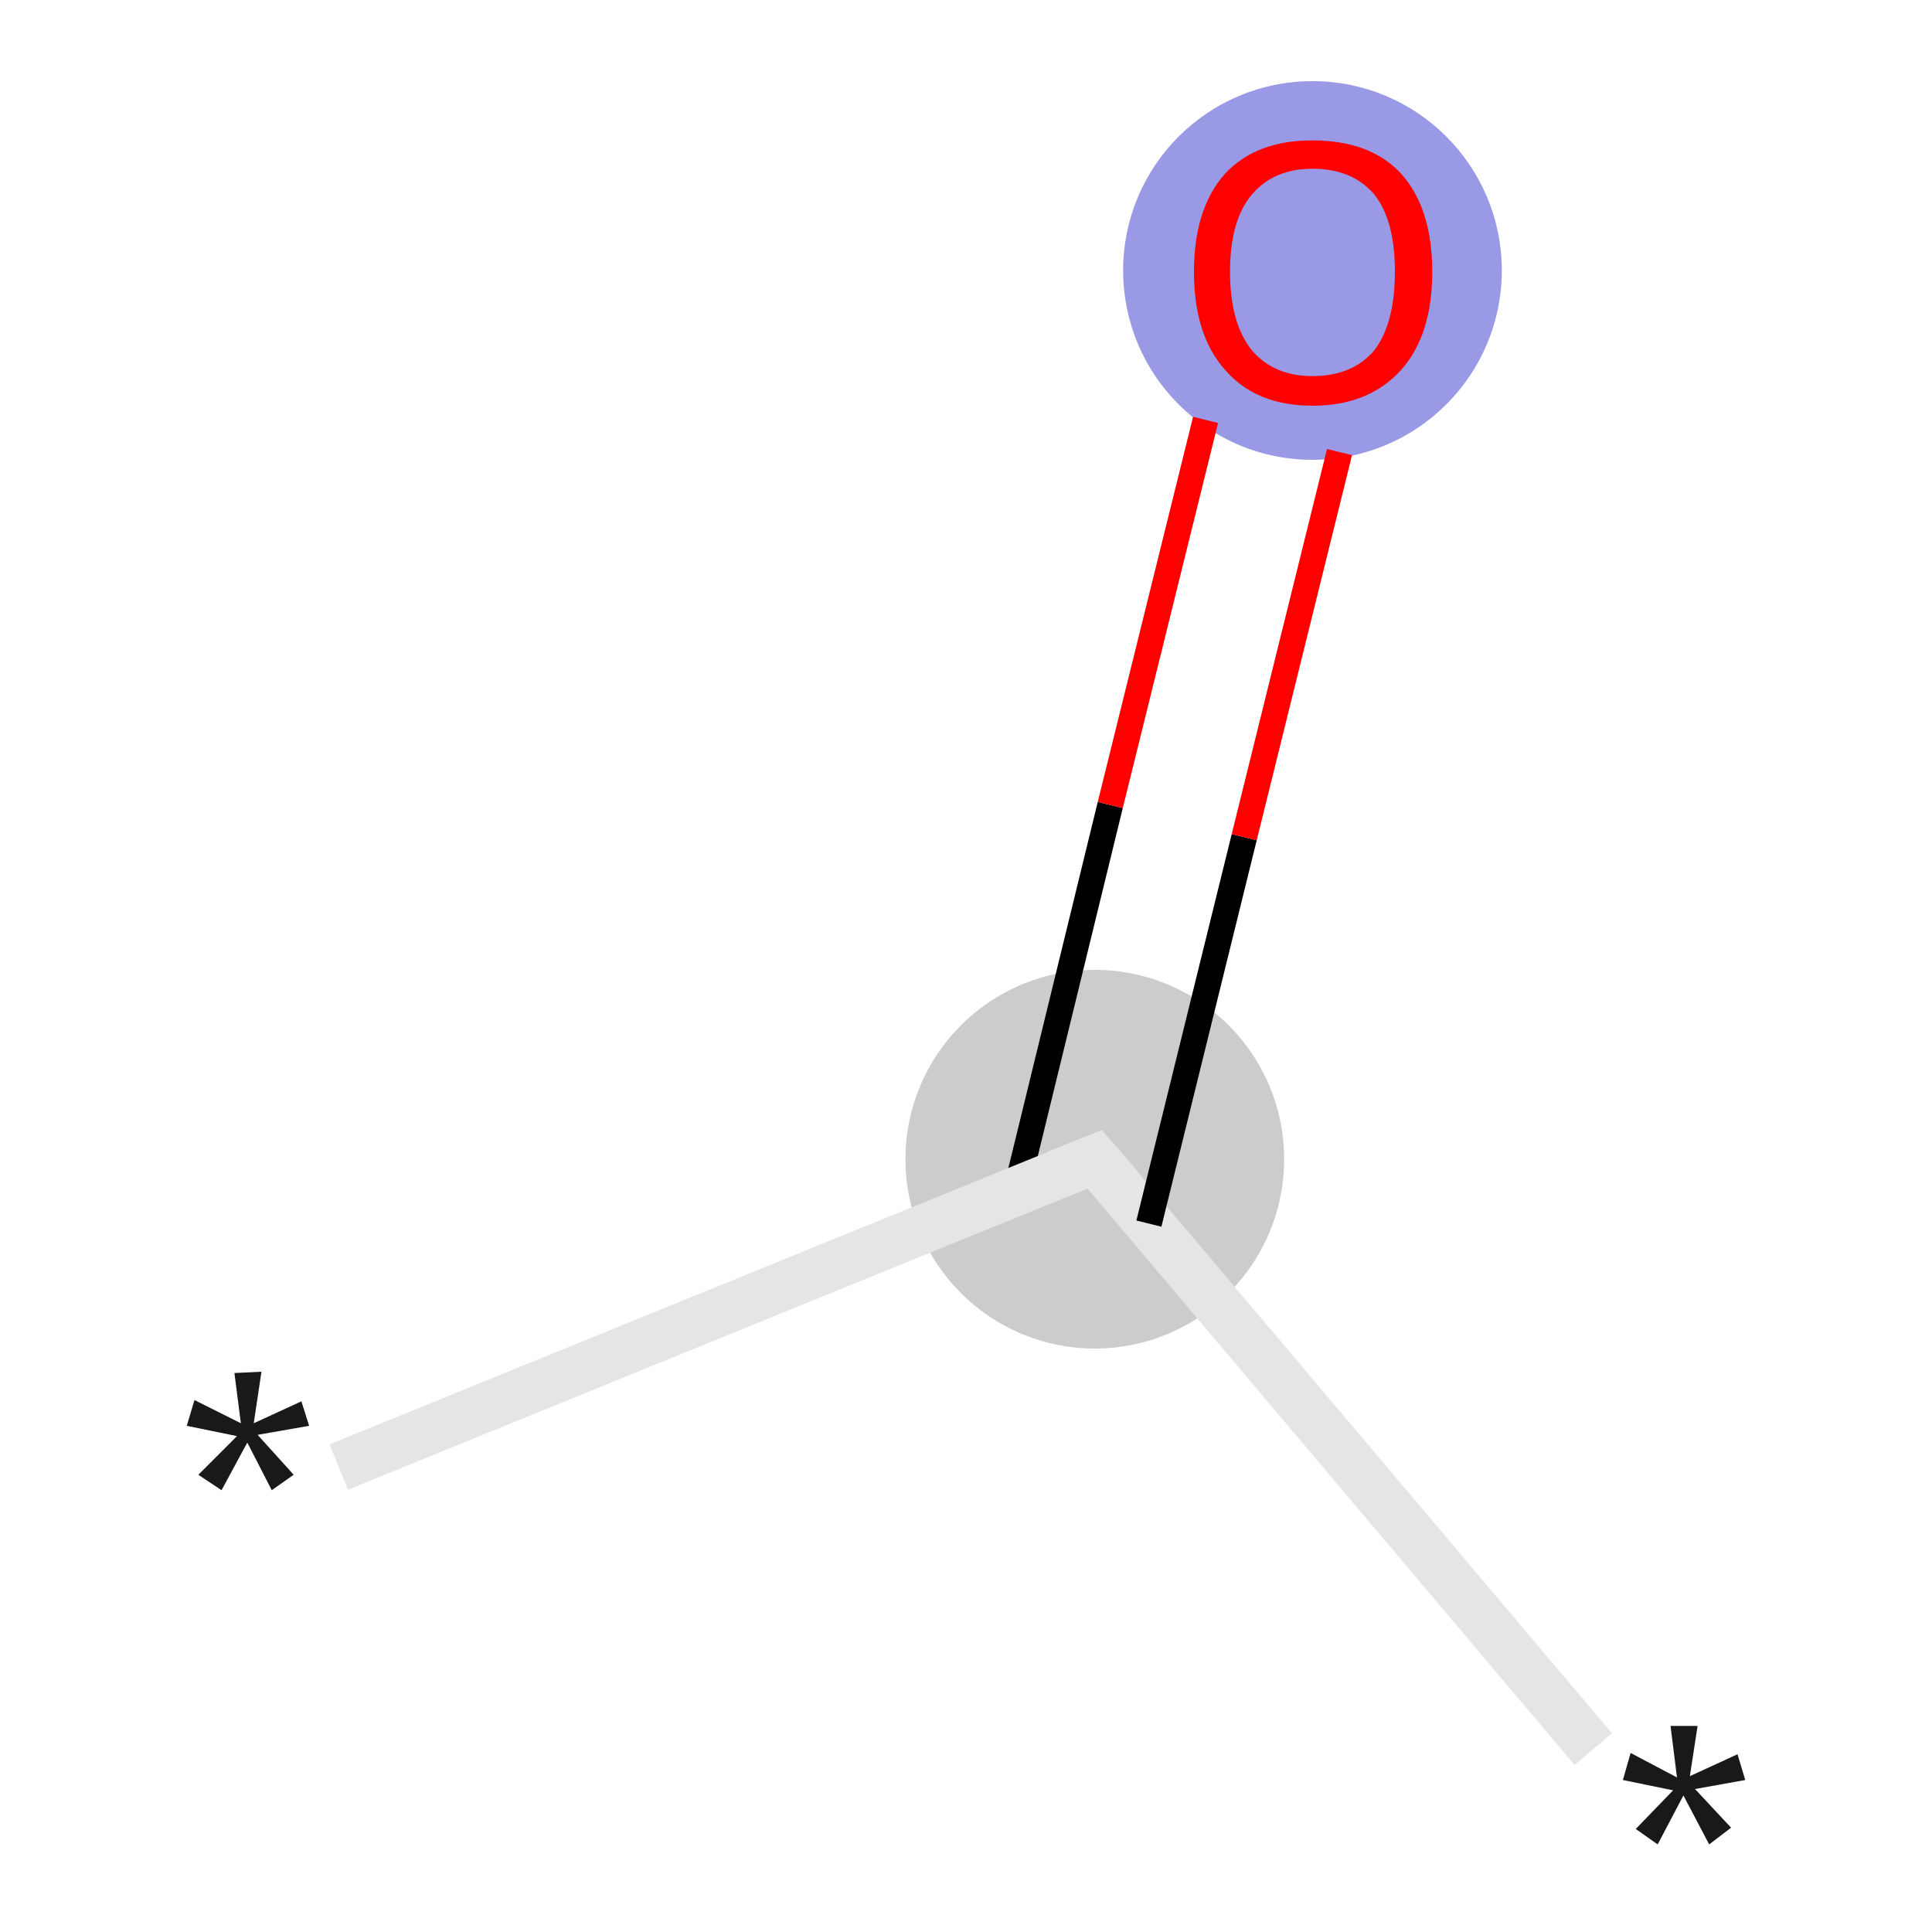 <svg xmlns="http://www.w3.org/2000/svg" xmlns:rdkit="http://www.rdkit.org/xml" xmlns:xlink="http://www.w3.org/1999/xlink" version="1.1" baseProfile="full" xml:space="preserve" width="150px" height="150px" viewBox="0 0 150 150">
<!-- END OF HEADER -->
<rect style="opacity:1.0;fill:#FFFFFF;stroke:none" width="150.0" height="150.0" x="0.0" y="0.0"> </rect>
<ellipse cx="85.0" cy="90.0" rx="14.2" ry="14.2" class="atom-1" style="fill:#CCCCCC;fill-rule:evenodd;stroke:#CCCCCC;stroke-width:1.0px;stroke-linecap:butt;stroke-linejoin:miter;stroke-opacity:1"/>
<ellipse cx="101.9" cy="21.0" rx="14.2" ry="14.2" class="atom-2" style="fill:#9999E5;fill-rule:evenodd;stroke:#9999E5;stroke-width:1.0px;stroke-linecap:butt;stroke-linejoin:miter;stroke-opacity:1"/>
<path class="bond-0 atom-0 atom-1" d="M 123.7,135.8 L 85.0,90.0" style="fill:none;fill-rule:evenodd;stroke:#E5E5E5;stroke-width:3.8px;stroke-linecap:butt;stroke-linejoin:miter;stroke-opacity:1"/>
<path class="bond-1 atom-1 atom-2" d="M 89.2,95.0 L 96.6,65.0" style="fill:none;fill-rule:evenodd;stroke:#000000;stroke-width:2.0px;stroke-linecap:butt;stroke-linejoin:miter;stroke-opacity:1"/>
<path class="bond-1 atom-1 atom-2" d="M 96.6,65.0 L 104.0,35.1" style="fill:none;fill-rule:evenodd;stroke:#FF0000;stroke-width:2.0px;stroke-linecap:butt;stroke-linejoin:miter;stroke-opacity:1"/>
<path class="bond-1 atom-1 atom-2" d="M 78.9,92.4 L 86.2,62.5" style="fill:none;fill-rule:evenodd;stroke:#000000;stroke-width:2.0px;stroke-linecap:butt;stroke-linejoin:miter;stroke-opacity:1"/>
<path class="bond-1 atom-1 atom-2" d="M 86.2,62.5 L 93.6,32.6" style="fill:none;fill-rule:evenodd;stroke:#FF0000;stroke-width:2.0px;stroke-linecap:butt;stroke-linejoin:miter;stroke-opacity:1"/>
<path class="bond-2 atom-1 atom-3" d="M 85.0,90.0 L 26.3,113.9" style="fill:none;fill-rule:evenodd;stroke:#E5E5E5;stroke-width:3.8px;stroke-linecap:butt;stroke-linejoin:miter;stroke-opacity:1"/>
<path d="M 86.9,92.2 L 85.0,90.0 L 82.0,91.2" style="fill:none;stroke:#E5E5E5;stroke-width:3.8px;stroke-linecap:butt;stroke-linejoin:miter;stroke-opacity:1;"/>
<path class="atom-0" d="M 127.0 142.0 L 129.9 139.0 L 126.0 138.2 L 126.6 136.1 L 130.2 138.0 L 129.7 134.0 L 131.8 134.0 L 131.2 137.9 L 134.9 136.2 L 135.5 138.2 L 131.6 138.9 L 134.4 141.9 L 132.7 143.2 L 130.7 139.4 L 128.7 143.2 L 127.0 142.0 " fill="#191919"/>
<path class="atom-2" d="M 92.7 21.1 Q 92.7 16.2, 95.1 13.5 Q 97.5 10.9, 101.9 10.9 Q 106.4 10.9, 108.8 13.5 Q 111.2 16.2, 111.2 21.1 Q 111.2 26.0, 108.8 28.7 Q 106.3 31.5, 101.9 31.5 Q 97.5 31.5, 95.1 28.7 Q 92.7 26.0, 92.7 21.1 M 101.9 29.2 Q 105.0 29.2, 106.7 27.2 Q 108.3 25.1, 108.3 21.1 Q 108.3 17.1, 106.7 15.1 Q 105.0 13.1, 101.9 13.1 Q 98.9 13.1, 97.2 15.1 Q 95.5 17.1, 95.5 21.1 Q 95.5 25.1, 97.2 27.2 Q 98.9 29.2, 101.9 29.2 " fill="#FF0000"/>
<path class="atom-3" d="M 15.4 114.5 L 18.4 111.5 L 14.5 110.7 L 15.1 108.7 L 18.7 110.5 L 18.2 106.6 L 20.3 106.5 L 19.7 110.5 L 23.4 108.8 L 24.0 110.7 L 20.0 111.4 L 22.8 114.5 L 21.1 115.7 L 19.2 112.0 L 17.2 115.7 L 15.4 114.5 " fill="#191919"/>
</svg>